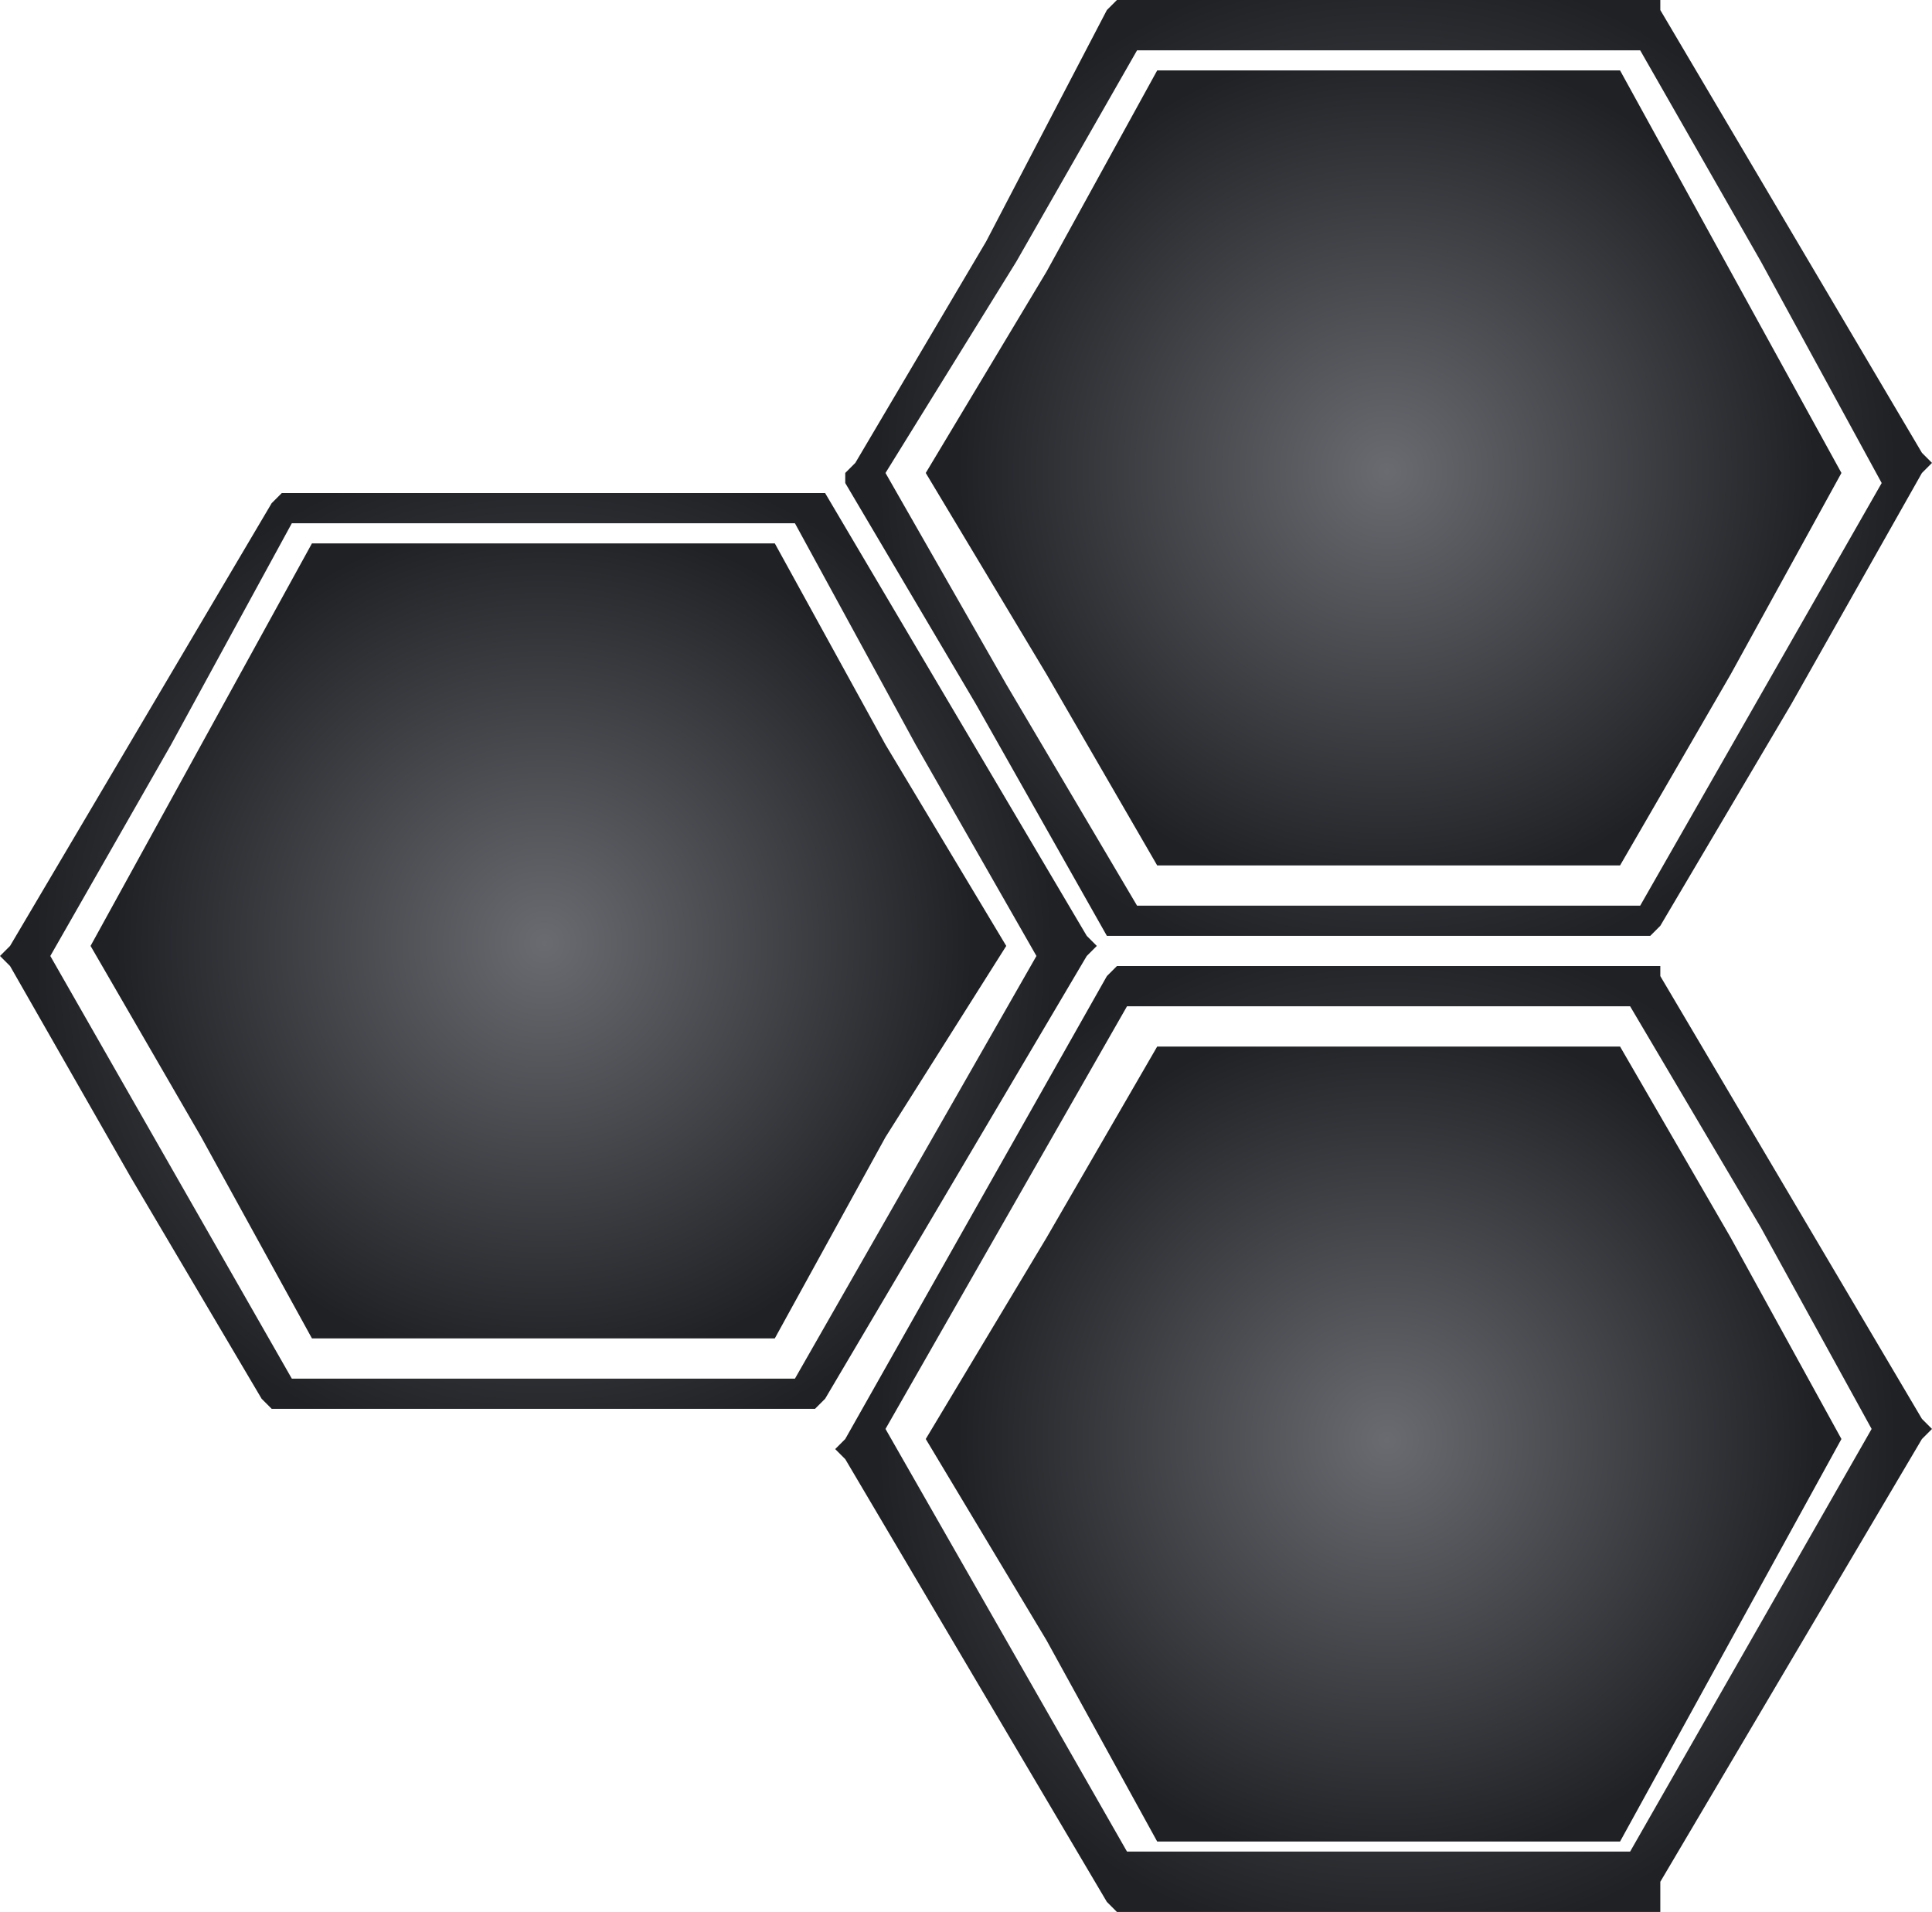 <?xml version="1.0" encoding="utf-8"?>
<!-- Generator: Adobe Illustrator 22.1.0, SVG Export Plug-In . SVG Version: 6.00 Build 0)  -->
<svg version="1.1" id="Слой_1" xmlns="http://www.w3.org/2000/svg" xmlns:xlink="http://www.w3.org/1999/xlink" x="0px" y="0px"
	 width="19.2px" height="19px" viewBox="0 0 19.2 19" style="enable-background:new 0 0 19.2 19;" xml:space="preserve">
<style type="text/css">
	.st0{fill:url(#SVGID_1_);}
	.st1{fill:url(#SVGID_2_);}
	.st2{fill:url(#SVGID_3_);}
	.st3{fill:url(#SVGID_4_);}
	.st4{fill:url(#SVGID_5_);}
	.st5{fill:url(#SVGID_6_);}
</style>
<g>
	
		<radialGradient id="SVGID_1_" cx="5.409" cy="532.626" r="4.257" gradientTransform="matrix(1 0 0 -1 0 542)" gradientUnits="userSpaceOnUse">
		<stop  offset="0" style="stop-color:#6A6B70"/>
		<stop  offset="1" style="stop-color:#1F2125"/>
	</radialGradient>
	<polygon class="st0" points="7.7,5.4 8.8,7.4 10,9.4 8.8,11.3 7.7,13.3 5.4,13.3 3.1,13.3 2,11.3 0.9,9.4 2,7.4 3.1,5.4 5.4,5.4 	
		"/>
	
		<radialGradient id="SVGID_2_" cx="13.783" cy="537.312" r="4.258" gradientTransform="matrix(1 0 0 -1 0 542)" gradientUnits="userSpaceOnUse">
		<stop  offset="0" style="stop-color:#6A6B70"/>
		<stop  offset="1" style="stop-color:#1F2125"/>
	</radialGradient>
	<polygon class="st1" points="16.1,0.7 17.2,2.7 18.3,4.7 17.2,6.7 16.1,8.6 13.8,8.6 11.5,8.6 10.4,6.7 9.2,4.7 10.4,2.7 11.5,0.7 
		13.8,0.7 	"/>
	
		<radialGradient id="SVGID_3_" cx="13.783" cy="527.684" r="4.258" gradientTransform="matrix(1 0 0 -1 0 542)" gradientUnits="userSpaceOnUse">
		<stop  offset="0" style="stop-color:#6A6B70"/>
		<stop  offset="1" style="stop-color:#1F2125"/>
	</radialGradient>
	<polygon class="st2" points="16.1,10.4 17.2,12.3 18.3,14.3 17.2,16.3 16.1,18.3 13.8,18.3 11.5,18.3 10.4,16.3 9.2,14.3 
		10.4,12.3 11.5,10.4 13.8,10.4 	"/>
	
		<radialGradient id="SVGID_4_" cx="5.411" cy="532.498" r="5.061" gradientTransform="matrix(1 0 0 -1 0 542)" gradientUnits="userSpaceOnUse">
		<stop  offset="0" style="stop-color:#6A6B70"/>
		<stop  offset="1" style="stop-color:#1F2125"/>
	</radialGradient>
	<path class="st3" d="M8.2,4.9l1.3,2.2l1.3,2.2l0.1,0.1l-0.1,0.1l-1.3,2.2v0l-1.3,2.2l-0.1,0.1H8H5.4l0,0H2.8H2.7l-0.1-0.1l-1.3-2.2
		L0.1,9.6L0,9.5l0.1-0.1l1.3-2.2l0,0l1.3-2.2l0.1-0.1h0.1h2.6l0,0H8L8.2,4.9L8.2,4.9z M9.1,7.4L7.9,5.2H5.4l0,0H2.9L1.7,7.4l0,0
		L0.5,9.5l1.2,2.1l1.2,2.1h2.5l0,0h2.5l1.2-2.1l0,0l1.2-2.1L9.1,7.4z"/>
	
		<radialGradient id="SVGID_5_" cx="13.783" cy="537.314" r="5.061" gradientTransform="matrix(1 0 0 -1 0 542)" gradientUnits="userSpaceOnUse">
		<stop  offset="0" style="stop-color:#6A6B70"/>
		<stop  offset="1" style="stop-color:#1F2125"/>
	</radialGradient>
	<path class="st4" d="M16.5,0.1l1.3,2.2l1.3,2.2l0.1,0.1l-0.1,0.1L17.8,7l0,0l-1.3,2.2l-0.1,0.1h-0.1h-2.6l0,0h-2.6h-0.1L11,9.3
		L9.7,7L8.4,4.8L8.4,4.7l0.1-0.1l1.3-2.2l0,0L11,0.1L11.1,0h0.1h2.6l0,0h2.6h0.1L16.5,0.1z M17.5,2.6l-1.2-2.1h-2.5l0,0h-2.5
		l-1.2,2.1l0,0L8.8,4.7l1.2,2.1L11.3,9h2.5l0,0h2.5l1.2-2.1h0l1.2-2.1L17.5,2.6z"/>
	
		<radialGradient id="SVGID_6_" cx="13.783" cy="527.686" r="5.061" gradientTransform="matrix(1 0 0 -1 0 542)" gradientUnits="userSpaceOnUse">
		<stop  offset="0" style="stop-color:#6A6B70"/>
		<stop  offset="1" style="stop-color:#1F2125"/>
	</radialGradient>
	<path class="st5" d="M16.5,9.7l1.3,2.2l1.3,2.2l0.1,0.1l-0.1,0.1l-1.3,2.2l0,0l-1.3,2.2L16.5,19h-0.1h-2.6l0,0h-2.6h-0.1L11,18.9
		l-1.3-2.2l-1.3-2.2l-0.1-0.1l0.1-0.1L9.7,12l0,0L11,9.7l0.1-0.1h0.1h2.6l0,0h2.6h0.1L16.5,9.7z M17.5,12.2L16.2,10h-2.5l0,0h-2.5
		l-1.2,2.1l0,0l-1.2,2.1l1.2,2.1l1.2,2.1h2.5l0,0h2.5l1.2-2.1h0l1.2-2.1L17.5,12.2z"/>
</g>
</svg>
